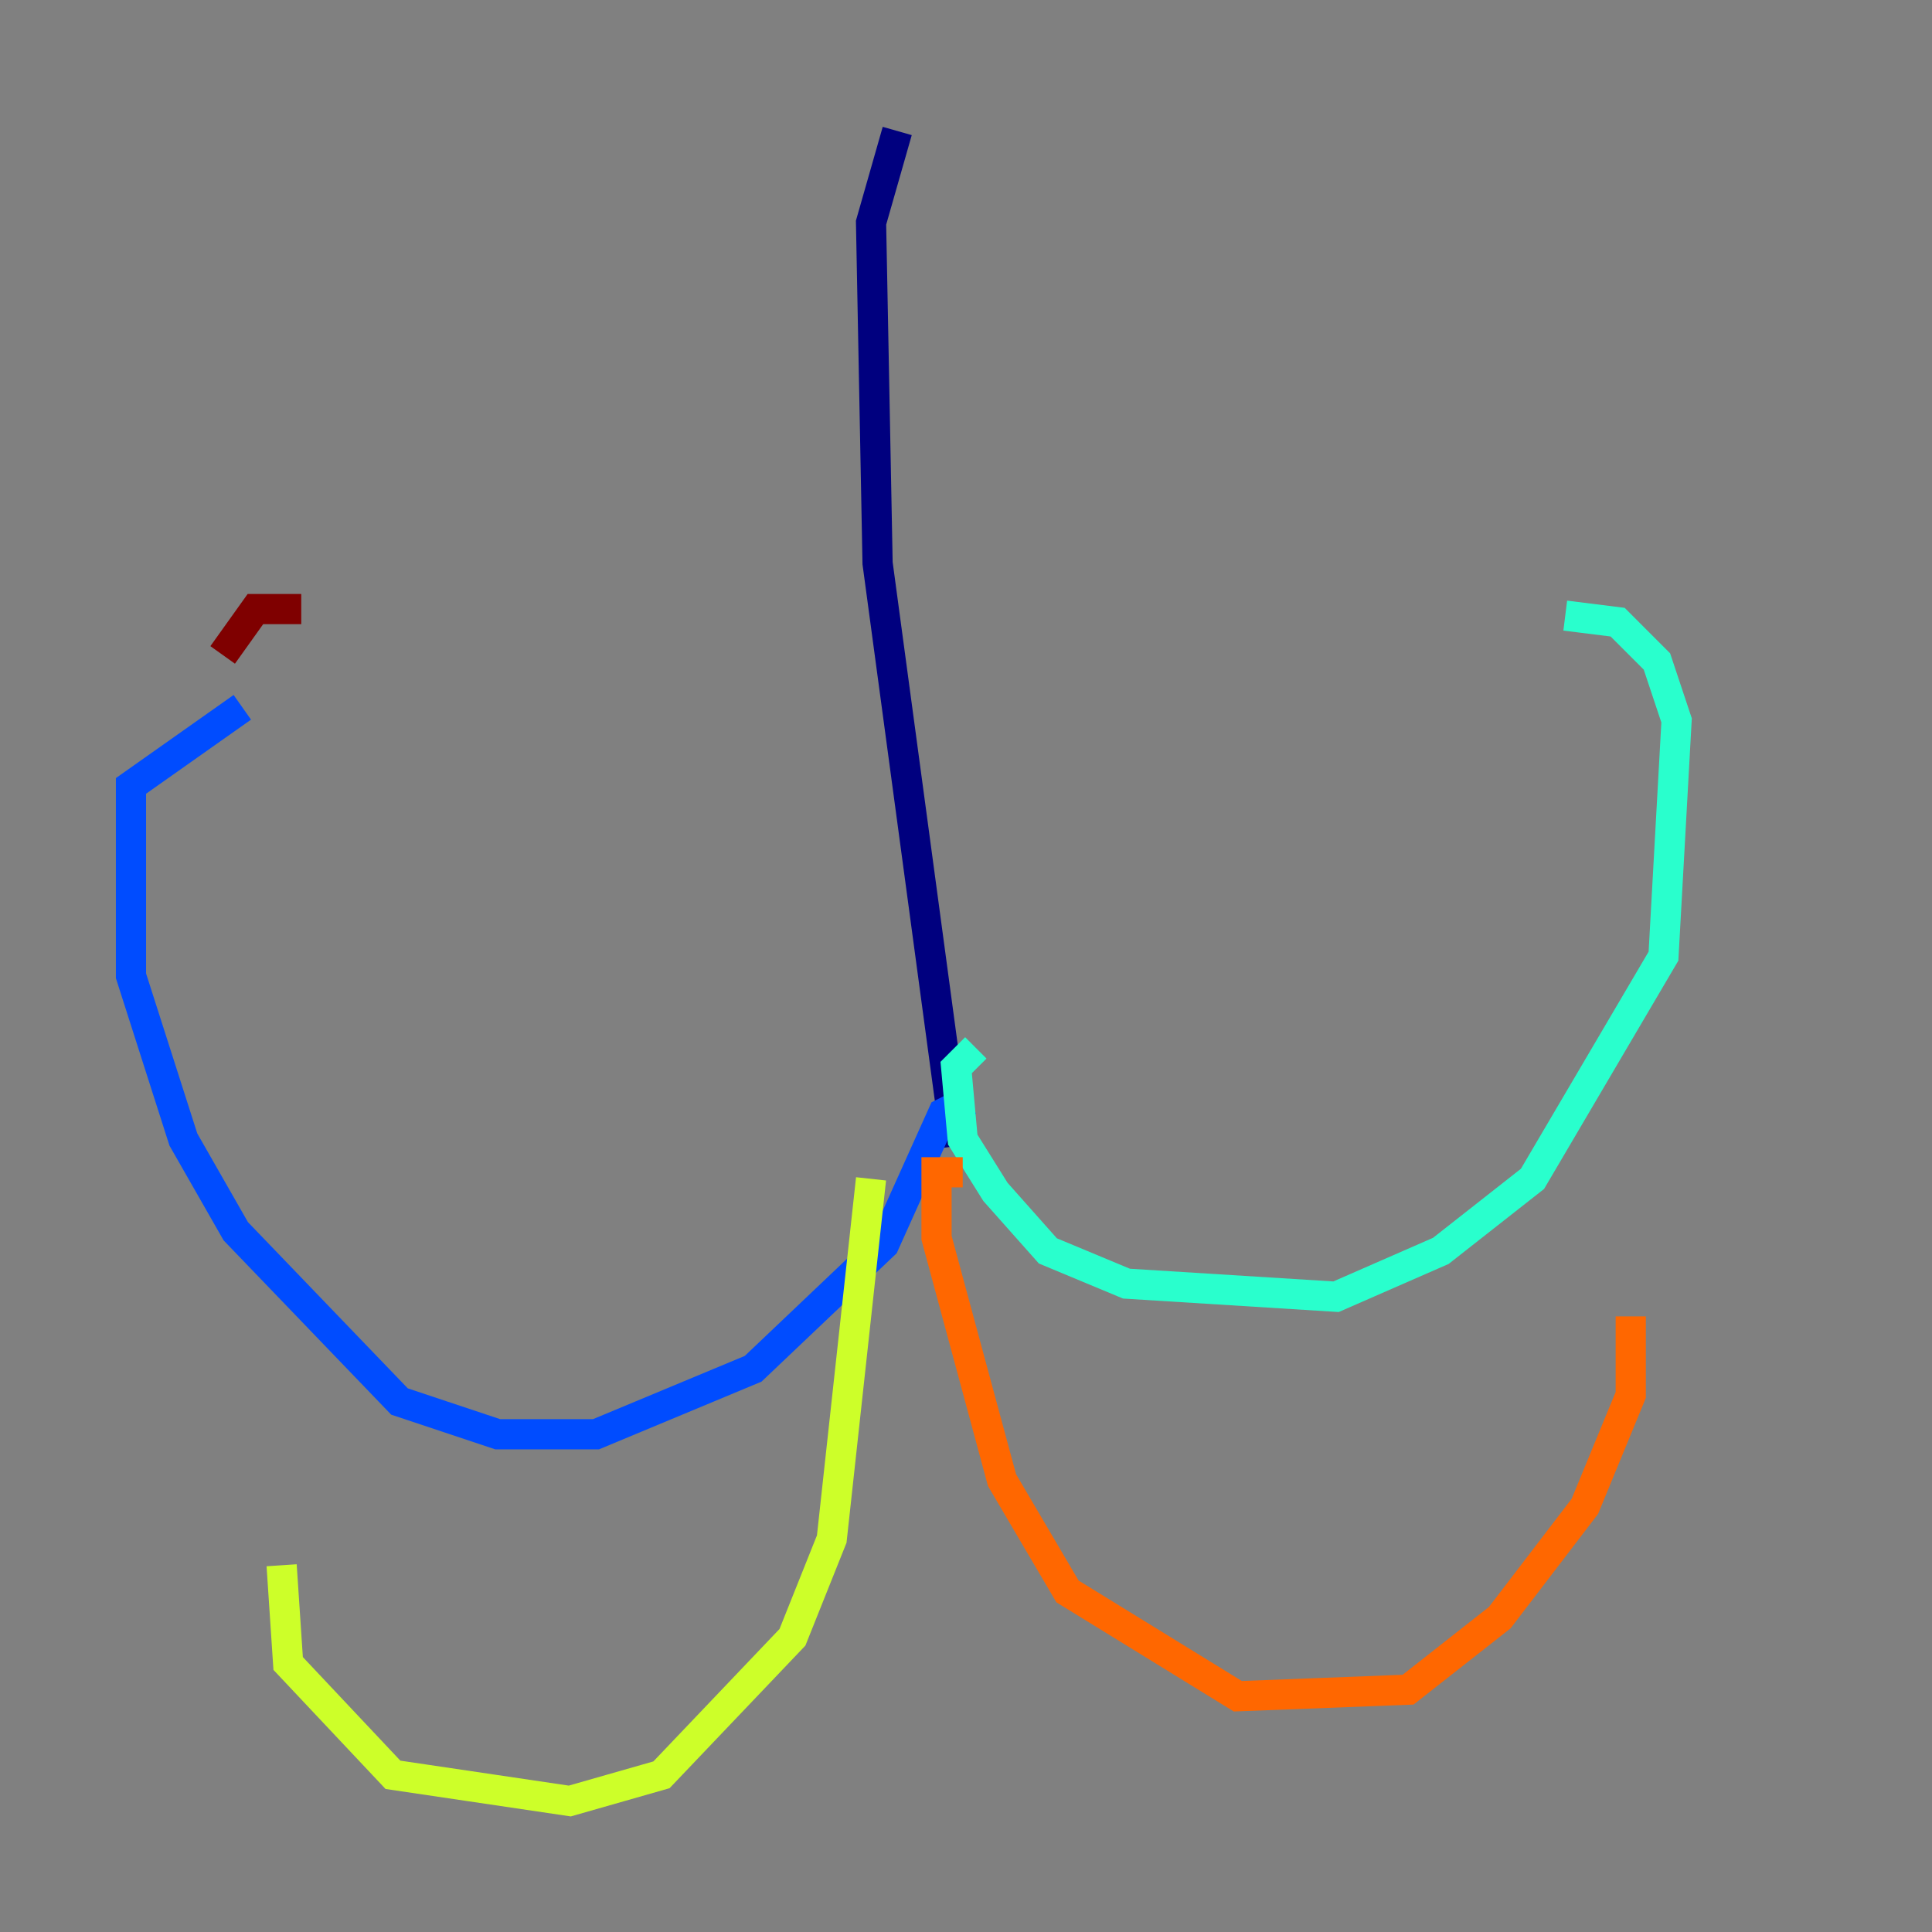 <?xml version="1.0" encoding="utf-8" ?>
<svg baseProfile="tiny" height="128" version="1.2" viewBox="0,0,128,128" width="128" xmlns="http://www.w3.org/2000/svg" xmlns:ev="http://www.w3.org/2001/xml-events" xmlns:xlink="http://www.w3.org/1999/xlink"><rect x="0" y="0" width="128" height="128" fill="#808080" stroke="none"/><defs /><polyline fill="none" points="59.444,8.678 57.709,14.752 58.142,37.315 63.349,75.932" stroke="#00007f" stroke-width="2" /><polyline fill="none" points="64.217,72.895 62.481,73.763 58.576,82.441 49.898,90.685 39.485,95.024 32.976,95.024 26.468,92.854 15.62,81.573 12.149,75.498 8.678,64.651 8.678,52.068 16.054,46.861" stroke="#004cff" stroke-width="2" /><polyline fill="none" points="64.651,69.424 63.349,70.725 63.783,75.498 65.953,78.969 69.424,82.875 74.63,85.044 88.515,85.912 95.458,82.875 101.532,78.102 110.21,63.349 111.078,47.729 109.776,43.824 107.173,41.22 103.702,40.786" stroke="#29ffcd" stroke-width="2" /><polyline fill="none" points="57.709,78.102 55.105,101.966 52.502,108.475 43.824,117.586 37.749,119.322 26.034,117.586 19.091,110.21 18.658,103.702" stroke="#cdff29" stroke-width="2" /><polyline fill="none" points="63.783,77.668 62.047,77.668 62.047,82.007 66.386,98.061 70.725,105.437 82.007,112.38 93.288,111.946 99.363,107.173 105.003,99.797 108.041,92.42 108.041,87.214" stroke="#ff6700" stroke-width="2" /><polyline fill="none" points="19.959,40.352 16.922,40.352 14.752,43.39" stroke="#7f0000" stroke-width="2" /></svg>